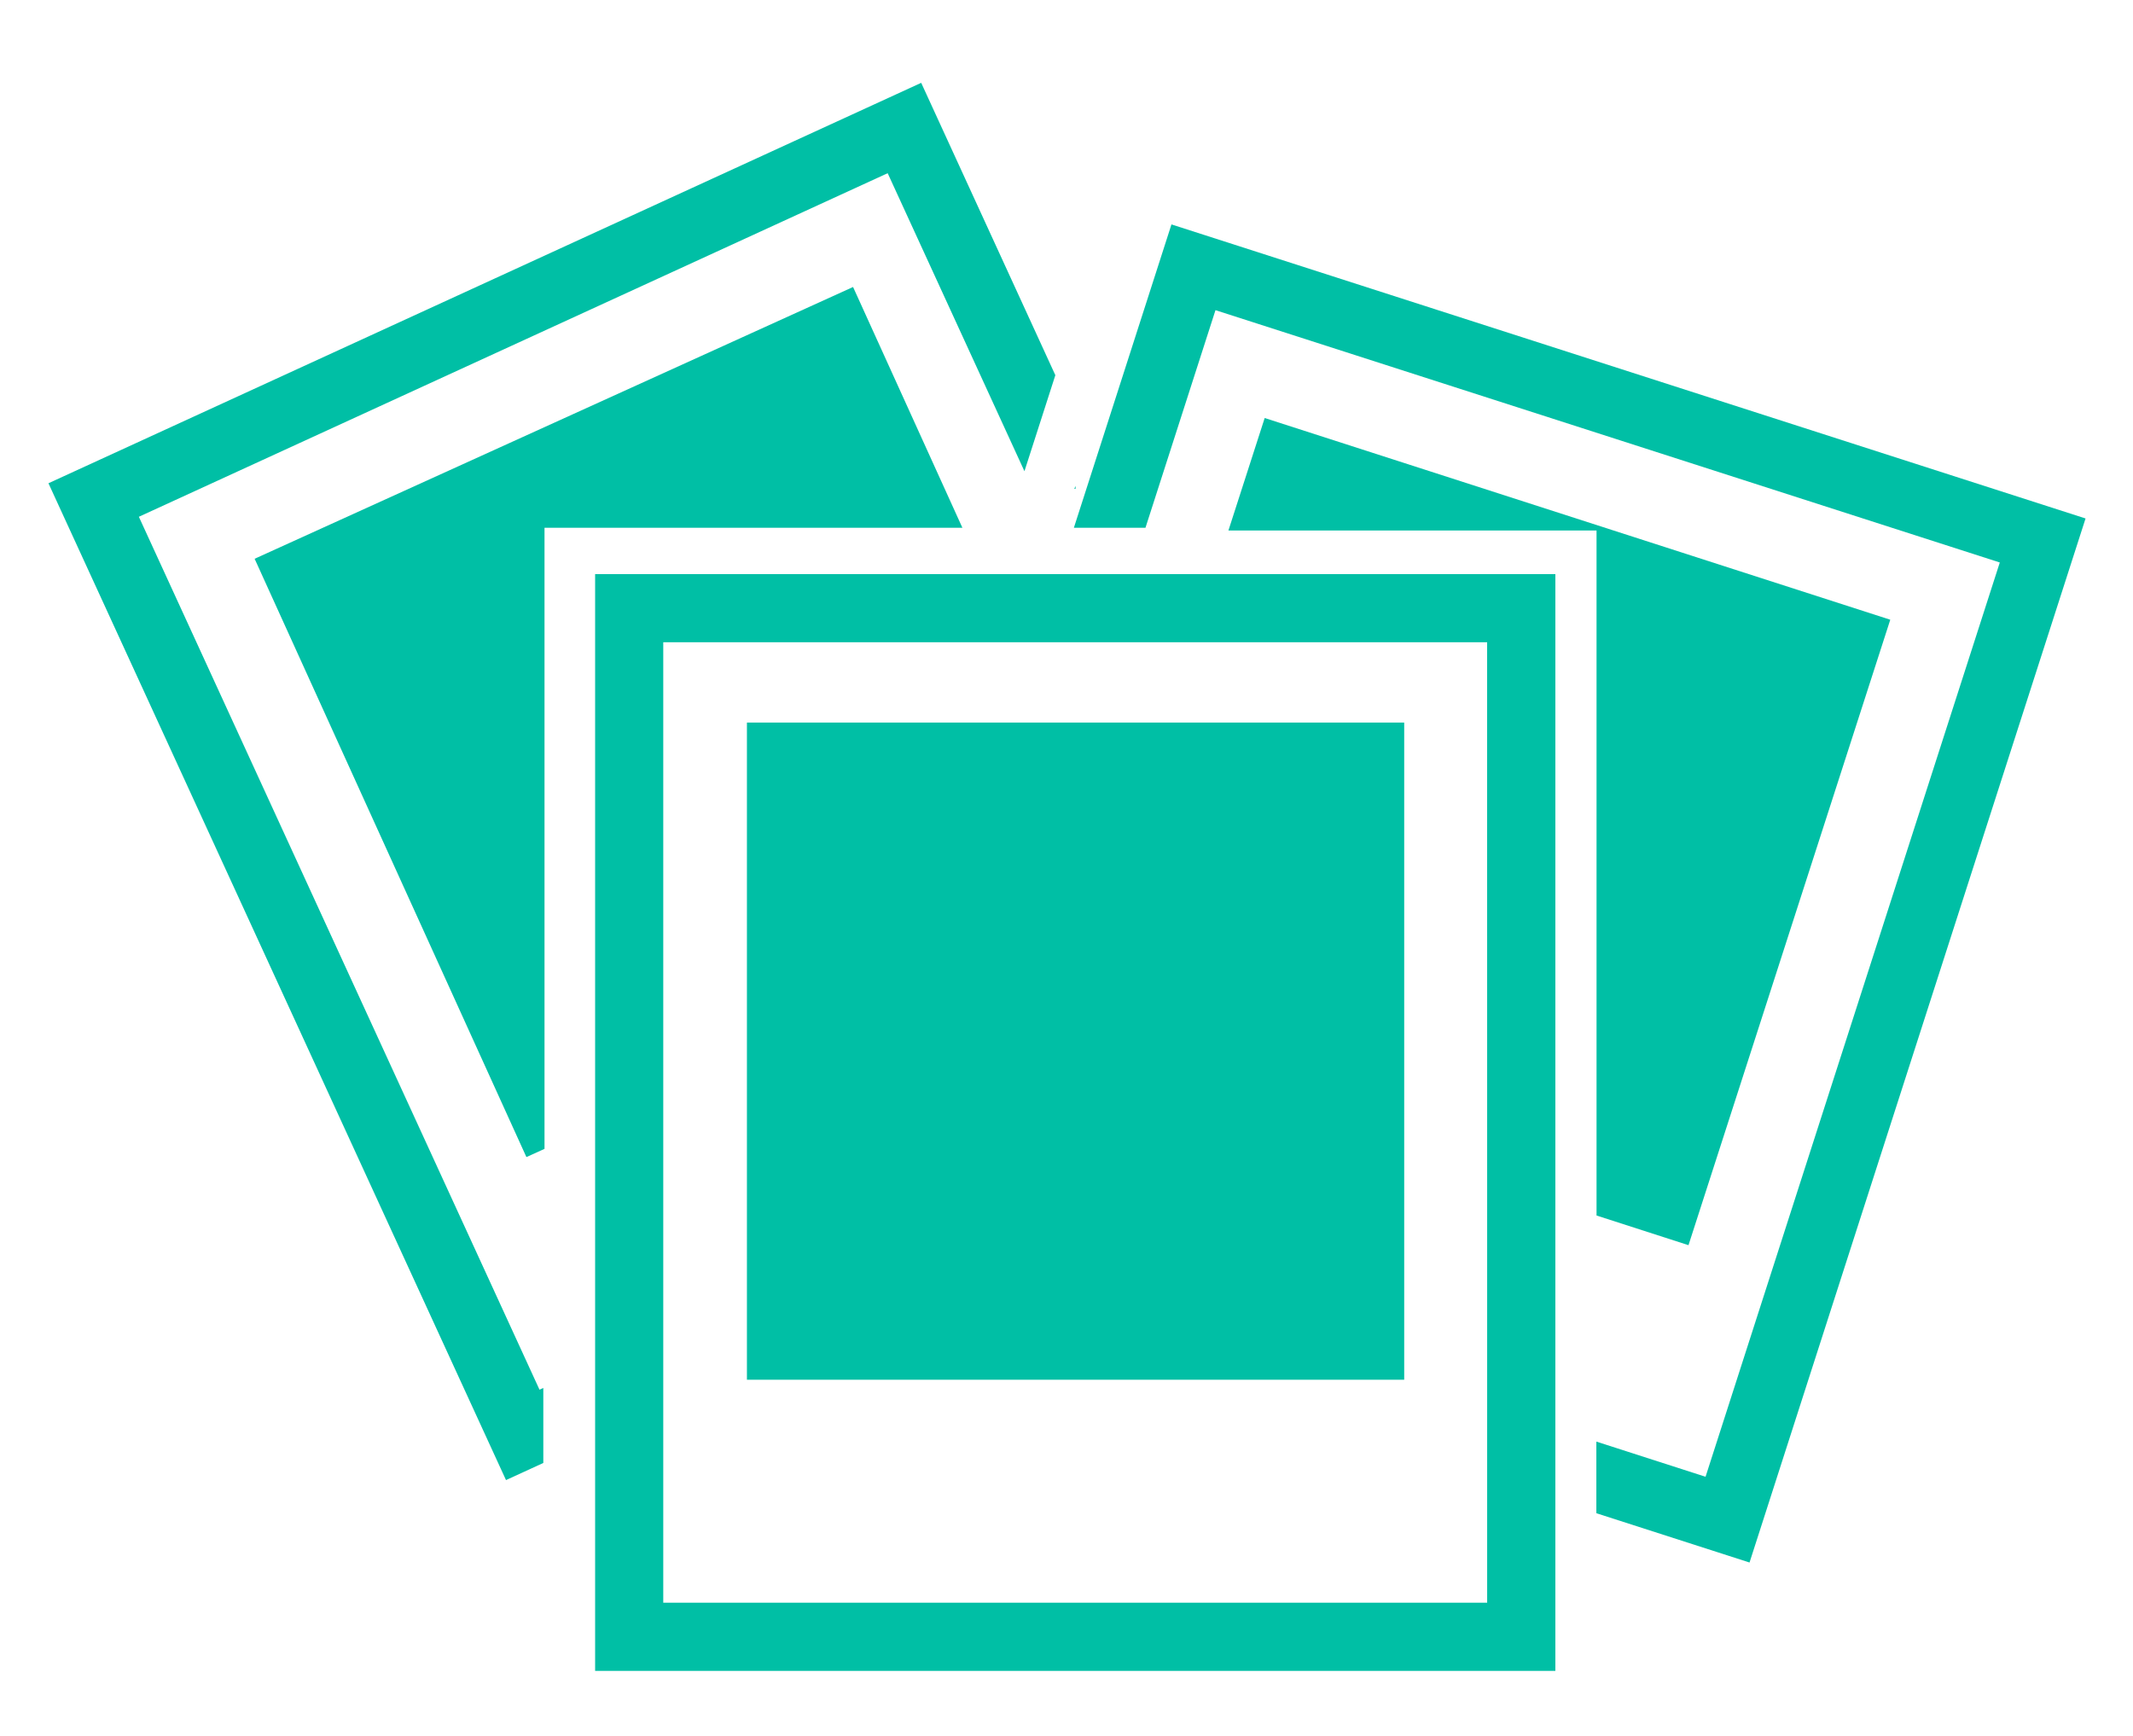 <?xml version="1.0" encoding="utf-8"?>
<!-- Generator: Adobe Illustrator 16.0.0, SVG Export Plug-In . SVG Version: 6.00 Build 0)  -->
<!DOCTYPE svg PUBLIC "-//W3C//DTD SVG 1.1//EN" "http://www.w3.org/Graphics/SVG/1.1/DTD/svg11.dtd">
<svg version="1.1" id="Layer_1" xmlns="http://www.w3.org/2000/svg" xmlns:xlink="http://www.w3.org/1999/xlink" x="0px" y="0px"
	 width="59.167px" height="48.167px" viewBox="9.167 6.333 59.167 48.167" enable-background="new 9.167 6.333 59.167 48.167"
	 xml:space="preserve">
<g>
	<path fill="#00BFA5" d="M36.447,22.261H25.675v15.308v15.119h26.636V39.687V22.261h-9.459H36.447z M50.419,39.076v11.721H27.565
		V36.71V24.151h9.74h4.937h8.176L50.419,39.076L50.419,39.076z"/>
	<polygon fill="#00BFA5" points="13.019,20.67 33.79,11.138 37.584,19.406 38.441,16.742 34.72,8.631 10.511,19.74 23.203,47.395 
		24.238,46.92 24.238,44.839 24.132,44.887 	"/>
	<polygon fill="#00BFA5" points="41.662,12.559 38.955,20.975 40.941,20.975 42.883,14.938 64.639,21.938 56.477,47.303 
		53.453,46.329 53.448,46.328 53.448,48.314 53.453,48.316 57.697,49.682 67.018,20.717 	"/>
	<polygon fill="#00BFA5" points="39.002,19.814 38.967,19.896 39.002,19.896 	"/>
	<polygon fill="#00BFA5" points="56.004,40.878 61.601,23.526 44.248,17.93 43.242,21.051 53.453,21.051 53.453,40.055 	"/>
	<polygon fill="#00BFA5" points="32.83,14.295 16.23,21.835 23.769,38.434 24.271,38.206 24.271,20.975 35.863,20.975 	"/>
	<polygon fill="#00BFA5" points="29.886,26.38 29.886,35.656 29.886,44.611 48.118,44.611 48.118,38.334 48.118,26.38 48.118,26.38 
		38.318,26.38 	"/>
</g>
</svg>
